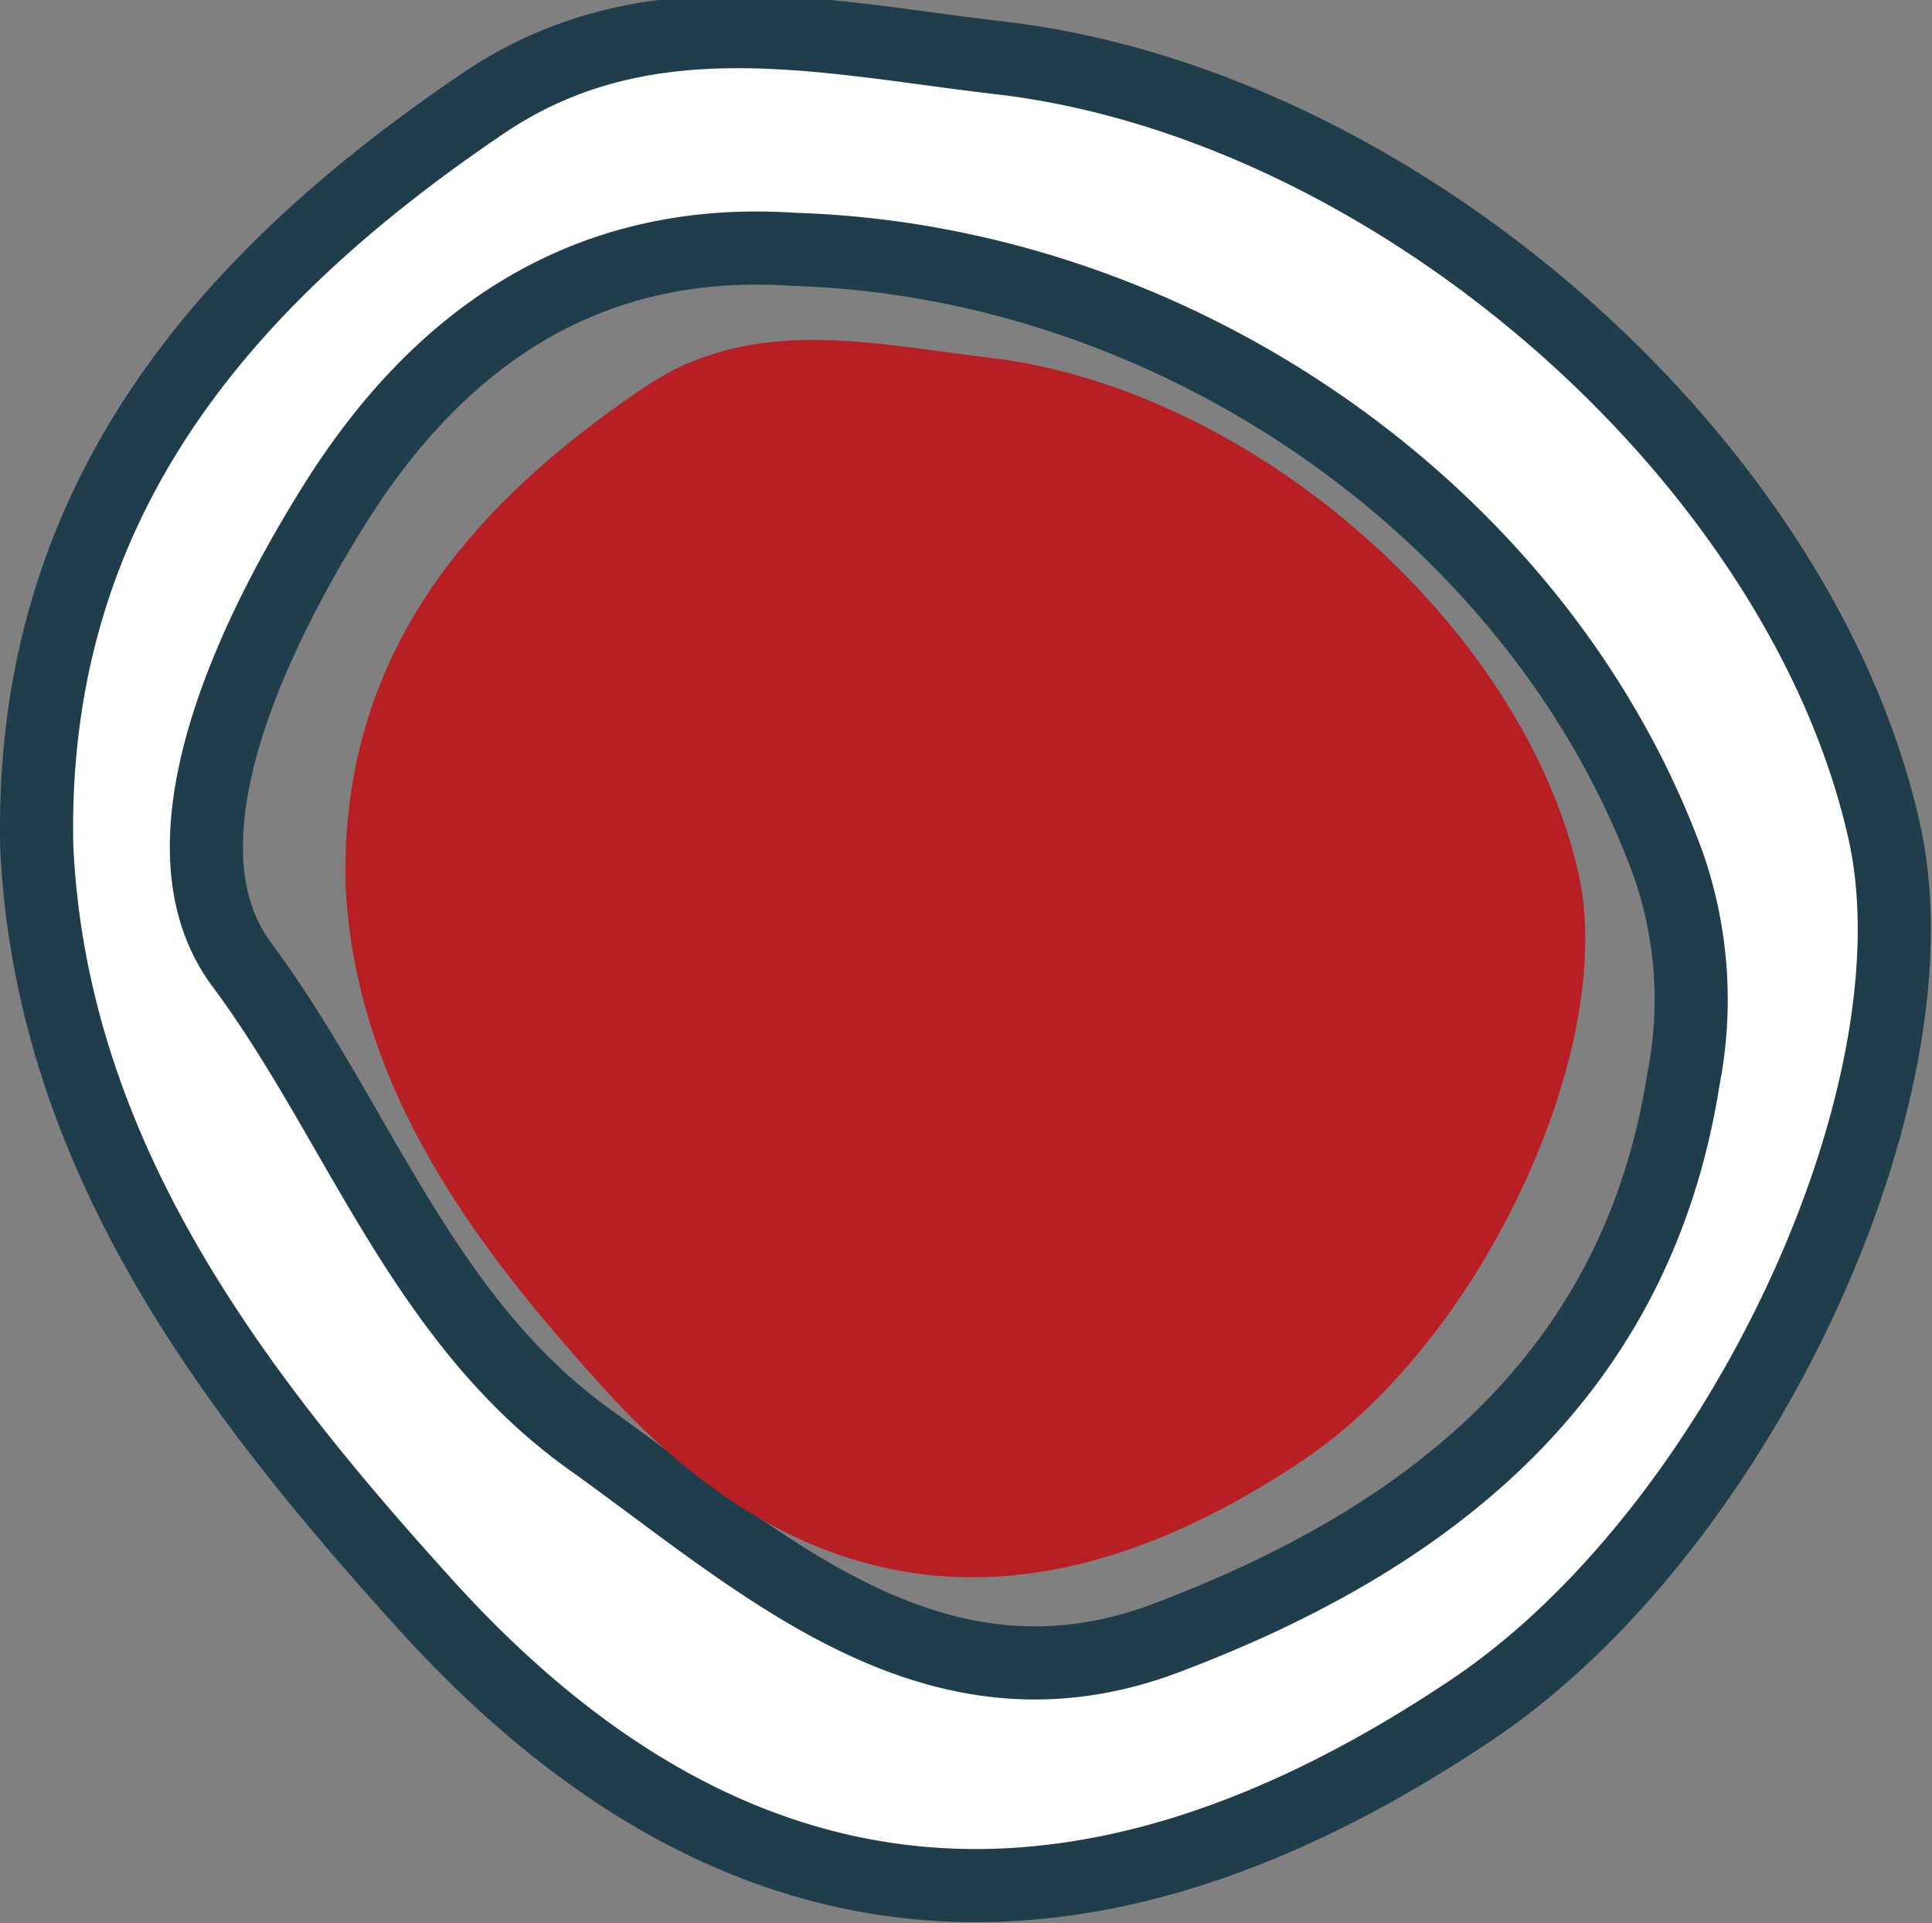 <svg xmlns="http://www.w3.org/2000/svg" width="52.848" height="52.596" viewBox="0 0 52.848 52.596">
  <rect x="0" y="0" width="52.848" height="52.596" fill="#808080" stroke="none"/>
  <g id="rond1" transform="translate(1 51.571) rotate(-90)">
    <path id="Path_1178" data-name="Path 1178" d="M48.755,12.233C43.84,4.963,37.709-.191,28.42.005,20,.392,13.5,5.368,7.659,10.665c-9.378,8.505-9.93,18.07-2.829,28.627,4.882,7.259,16.858,12.863,24.03,11.244,10.149-2.289,19.882-13.369,21.131-24.21C50.543,21.566,51.757,16.676,48.755,12.233ZM27.884,44.651a11.263,11.263,0,0,1-5.817.4c-8.212-1.284-12.624-7.065-15.3-14.164-2.39-6.351,2.055-11.025,5.42-15.739,3.292-4.616,8.723-6.353,13.007-9.538,3.209-2.385,8.69.113,12.551,2.524,4.464,2.786,7.4,6.79,7.006,12.577C44.432,31.27,37.451,41.18,27.884,44.651Z" transform="translate(0 0)" fill="#fff" stroke="#1f3d4a" stroke-width="2" fill-rule="evenodd"/>
    <path id="Path_1179" data-name="Path 1179" d="M32.541,8.164C29.26,3.312,25.168-.127,18.969,0,13.348.261,9.01,3.583,5.112,7.118c-6.259,5.676-6.628,12.061-1.888,19.107,3.259,4.845,11.251,8.585,16.038,7.5,6.773-1.528,13.27-8.922,14.1-16.158C33.734,14.393,34.544,11.13,32.541,8.164Z" transform="translate(8.432 8.45)" fill="#b71f24" fill-rule="evenodd"/>
  </g>
</svg>
